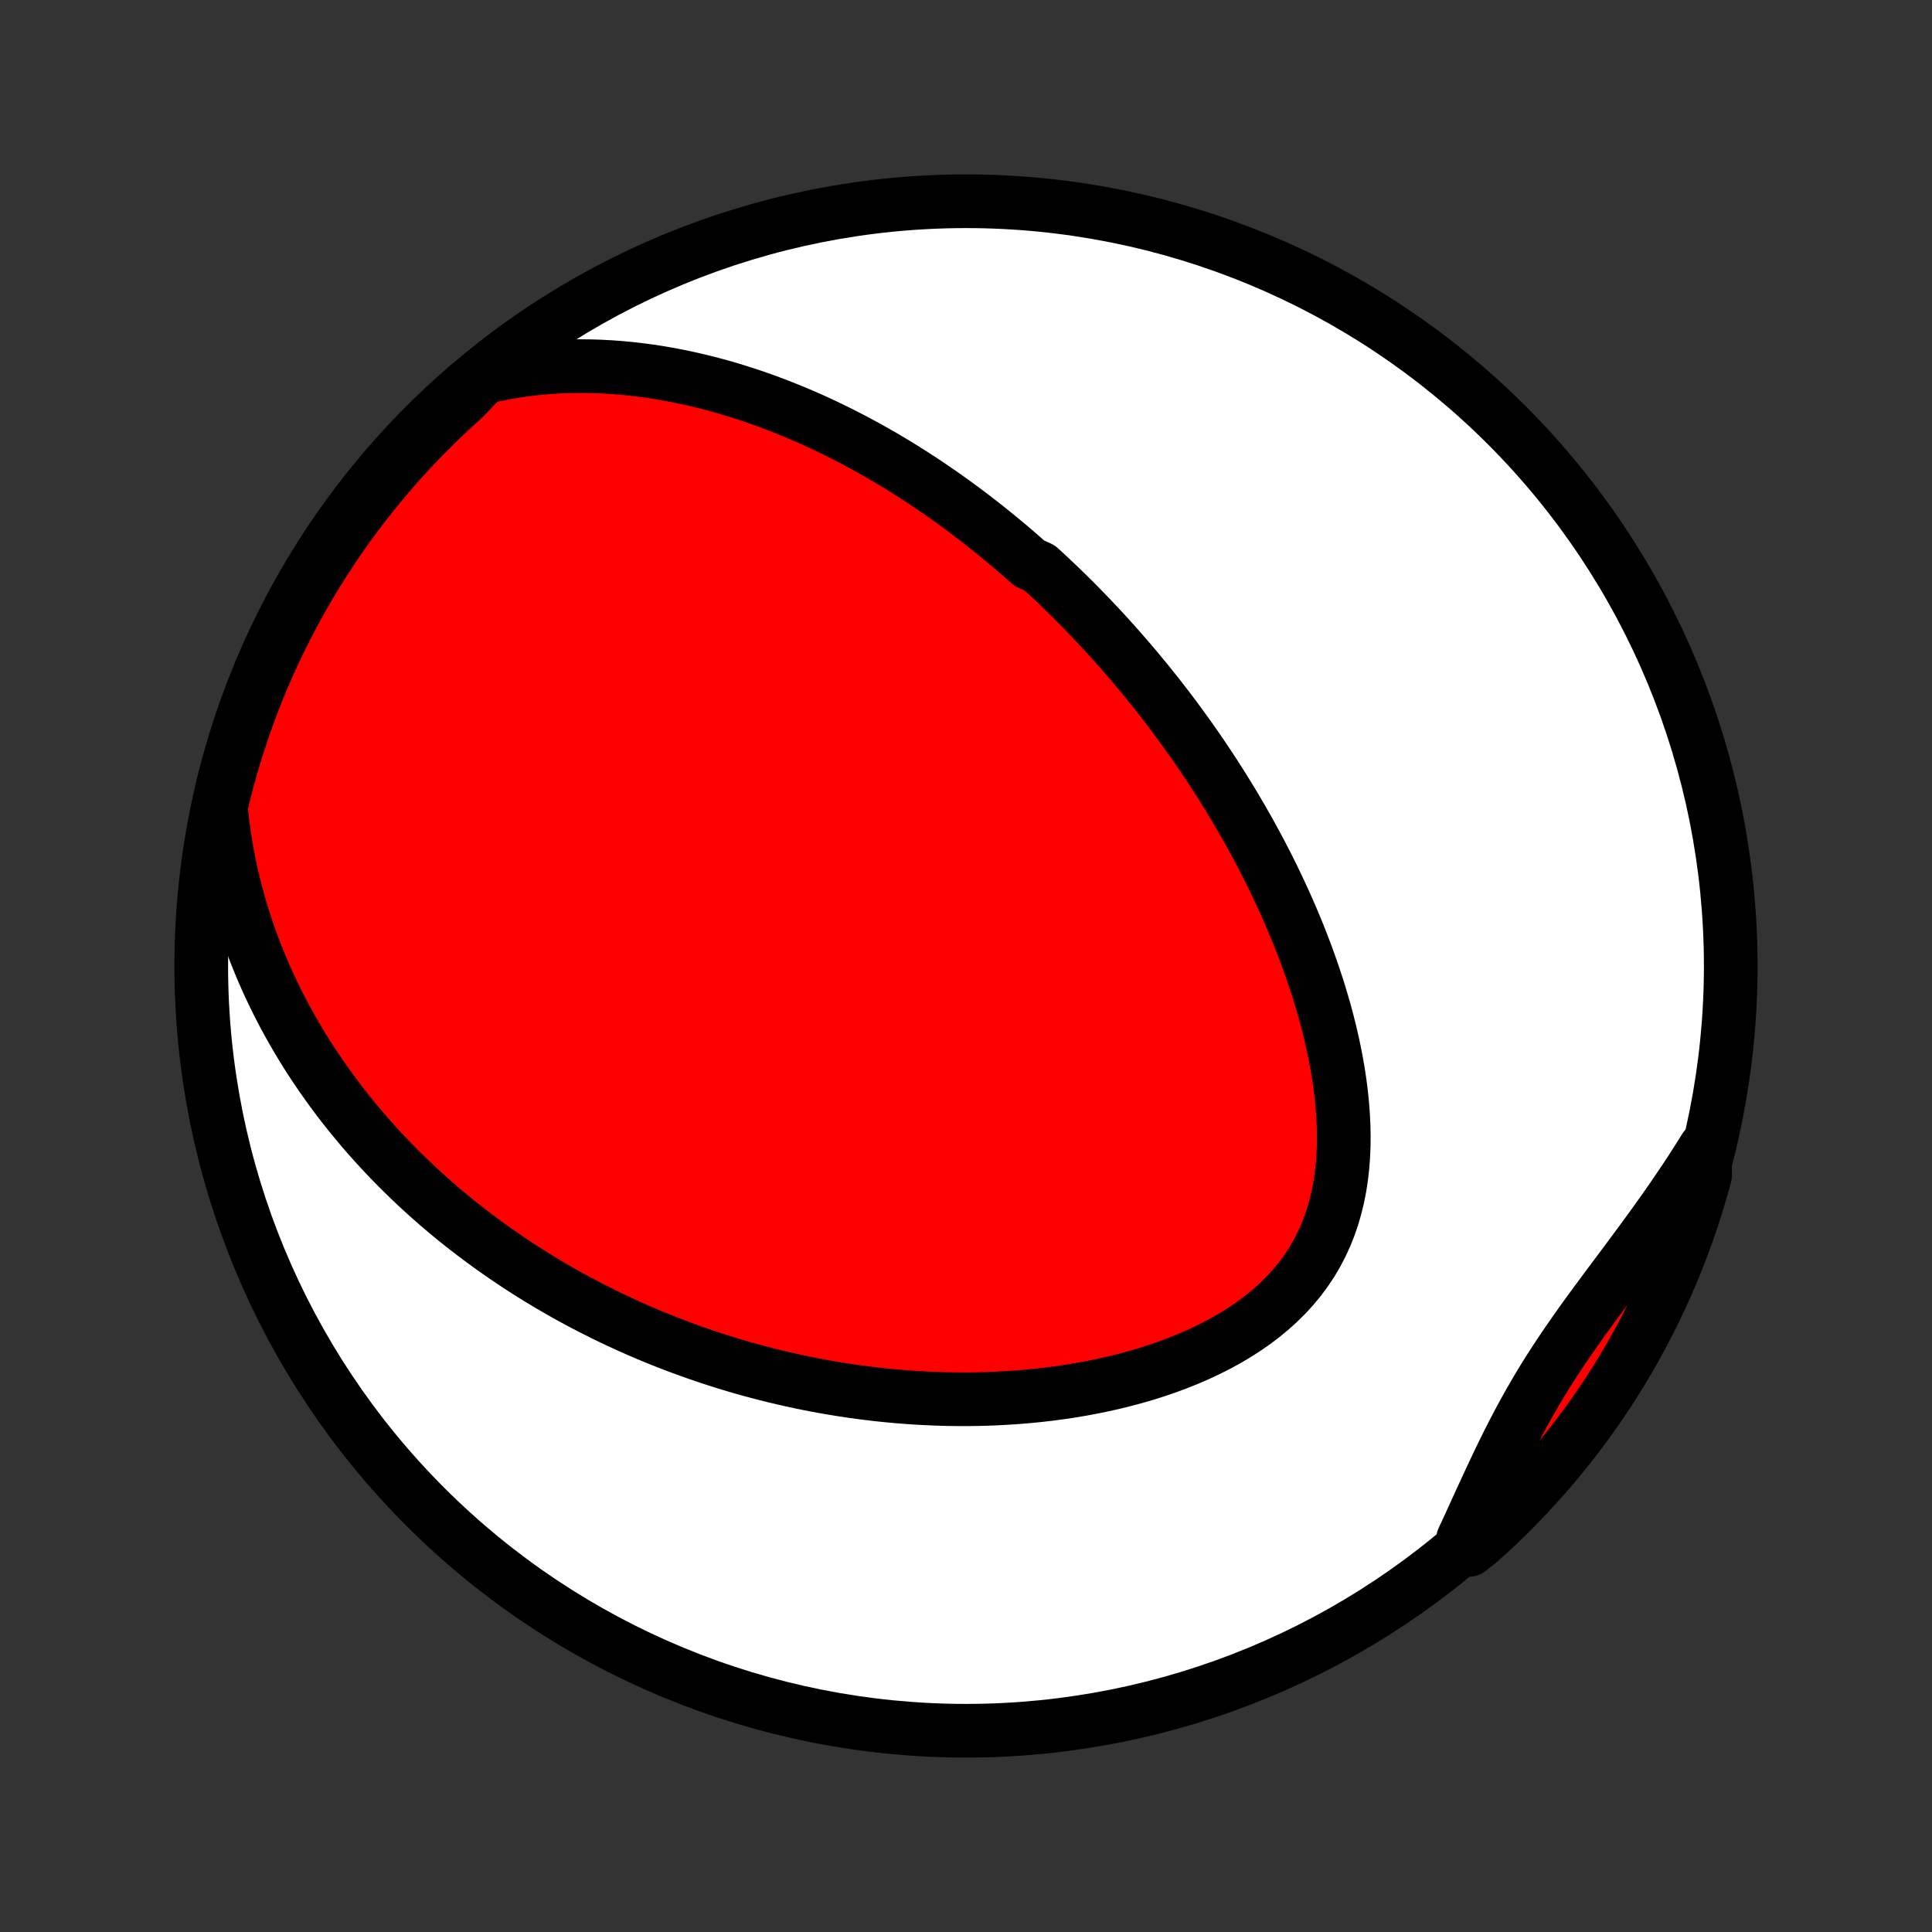 <?xml version="1.0" encoding="utf-8" standalone="no"?>
<!DOCTYPE svg PUBLIC "-//W3C//DTD SVG 1.1//EN"
  "http://www.w3.org/Graphics/SVG/1.1/DTD/svg11.dtd">
<!-- Created with matplotlib (http://matplotlib.org/) -->
<svg height="72pt" version="1.1" viewBox="0 0 72 72" width="72pt" xmlns="http://www.w3.org/2000/svg" xmlns:xlink="http://www.w3.org/1999/xlink">
 <rect x="0" y="0" width="72" height="72" fill="#333333" stroke="none"/>
 <defs>
  <style type="text/css">
*{stroke-linecap:butt;stroke-linejoin:round;}
  </style>
 </defs>
 <g id="figure_1">
  <g id="patch_1">
   <path d="
M0 72
L72 72
L72 0
L0 0
z
" style="fill:none;"/>
  </g>
  <g id="axes_1">
   <g id="PatchCollection_1">
    <defs>
     <path d="
M36 -7.5
C43.558 -7.5 50.808 -10.503 56.153 -15.848
C61.497 -21.192 64.5 -28.442 64.5 -36
C64.5 -43.558 61.497 -50.808 56.153 -56.153
C50.808 -61.497 43.558 -64.5 36 -64.5
C28.442 -64.5 21.192 -61.497 15.848 -56.153
C10.503 -50.808 7.5 -43.558 7.5 -36
C7.5 -28.442 10.503 -21.192 15.848 -15.848
C21.192 -10.503 28.442 -7.5 36 -7.5
z
" id="C0_0_a811fe30f3"/>
     <path d="
M18.019 -57.933
L18.43 -58.027
L18.838 -58.108
L19.244 -58.176
L19.648 -58.233
L20.049 -58.278
L20.446 -58.312
L20.84 -58.336
L21.23 -58.351
L21.616 -58.356
L21.998 -58.352
L22.376 -58.34
L22.75 -58.32
L23.119 -58.293
L23.485 -58.258
L23.845 -58.217
L24.202 -58.169
L24.553 -58.115
L24.901 -58.056
L25.243 -57.991
L25.582 -57.921
L25.916 -57.846
L26.245 -57.767
L26.57 -57.683
L26.891 -57.596
L27.208 -57.504
L27.52 -57.408
L27.828 -57.309
L28.133 -57.207
L28.433 -57.102
L28.729 -56.993
L29.021 -56.882
L29.309 -56.768
L29.594 -56.652
L29.875 -56.533
L30.153 -56.412
L30.427 -56.289
L30.697 -56.163
L30.964 -56.036
L31.228 -55.906
L31.488 -55.775
L31.746 -55.642
L32 -55.507
L32.252 -55.371
L32.5 -55.233
L32.746 -55.093
L32.989 -54.953
L33.229 -54.81
L33.467 -54.666
L33.702 -54.521
L33.934 -54.374
L34.164 -54.227
L34.392 -54.078
L34.618 -53.927
L34.841 -53.775
L35.063 -53.623
L35.282 -53.468
L35.499 -53.313
L35.715 -53.156
L35.928 -52.999
L36.14 -52.84
L36.349 -52.679
L36.558 -52.518
L36.764 -52.355
L36.969 -52.191
L37.172 -52.026
L37.374 -51.859
L37.575 -51.692
L37.774 -51.523
L37.972 -51.352
L38.168 -51.18
L38.363 -51.007
L38.75 -50.833
L38.942 -50.657
L39.133 -50.479
L39.322 -50.3
L39.511 -50.12
L39.699 -49.938
L39.885 -49.754
L40.071 -49.569
L40.256 -49.382
L40.44 -49.193
L40.624 -49.003
L40.806 -48.811
L40.988 -48.617
L41.17 -48.421
L41.35 -48.223
L41.53 -48.023
L41.709 -47.821
L41.888 -47.617
L42.066 -47.411
L42.243 -47.203
L42.42 -46.993
L42.596 -46.78
L42.772 -46.565
L42.947 -46.347
L43.122 -46.128
L43.296 -45.905
L43.47 -45.68
L43.643 -45.452
L43.816 -45.222
L43.987 -44.989
L44.159 -44.752
L44.33 -44.514
L44.5 -44.272
L44.67 -44.027
L44.839 -43.779
L45.008 -43.527
L45.175 -43.273
L45.342 -43.015
L45.509 -42.754
L45.674 -42.489
L45.839 -42.221
L46.003 -41.949
L46.165 -41.674
L46.327 -41.395
L46.488 -41.113
L46.647 -40.826
L46.805 -40.536
L46.962 -40.242
L47.117 -39.944
L47.271 -39.642
L47.423 -39.336
L47.573 -39.025
L47.721 -38.711
L47.867 -38.393
L48.011 -38.071
L48.152 -37.744
L48.29 -37.414
L48.426 -37.079
L48.558 -36.741
L48.688 -36.398
L48.813 -36.052
L48.935 -35.701
L49.053 -35.347
L49.167 -34.989
L49.276 -34.627
L49.38 -34.262
L49.478 -33.894
L49.571 -33.522
L49.657 -33.148
L49.737 -32.771
L49.81 -32.391
L49.876 -32.009
L49.933 -31.625
L49.982 -31.24
L50.021 -30.853
L50.051 -30.466
L50.071 -30.078
L50.079 -29.69
L50.076 -29.303
L50.06 -28.917
L50.031 -28.533
L49.988 -28.152
L49.931 -27.774
L49.858 -27.399
L49.769 -27.029
L49.664 -26.665
L49.542 -26.306
L49.402 -25.955
L49.245 -25.611
L49.069 -25.276
L48.877 -24.949
L48.666 -24.632
L48.438 -24.325
L48.193 -24.029
L47.932 -23.743
L47.655 -23.469
L47.364 -23.206
L47.059 -22.954
L46.742 -22.714
L46.412 -22.485
L46.072 -22.268
L45.723 -22.062
L45.365 -21.867
L44.999 -21.683
L44.627 -21.509
L44.248 -21.346
L43.865 -21.193
L43.478 -21.049
L43.087 -20.916
L42.693 -20.791
L42.297 -20.676
L41.9 -20.57
L41.501 -20.471
L41.102 -20.382
L40.703 -20.3
L40.304 -20.226
L39.906 -20.159
L39.509 -20.1
L39.113 -20.047
L38.719 -20.002
L38.327 -19.963
L37.937 -19.93
L37.549 -19.904
L37.164 -19.883
L36.782 -19.868
L36.402 -19.858
L36.025 -19.854
L35.652 -19.855
L35.281 -19.86
L34.914 -19.871
L34.55 -19.886
L34.189 -19.905
L33.831 -19.929
L33.477 -19.957
L33.127 -19.989
L32.78 -20.024
L32.436 -20.064
L32.095 -20.107
L31.758 -20.153
L31.425 -20.203
L31.095 -20.256
L30.768 -20.312
L30.444 -20.371
L30.124 -20.433
L29.807 -20.498
L29.493 -20.566
L29.182 -20.637
L28.874 -20.71
L28.57 -20.785
L28.268 -20.864
L27.969 -20.944
L27.673 -21.027
L27.38 -21.112
L27.09 -21.2
L26.803 -21.29
L26.518 -21.382
L26.236 -21.476
L25.956 -21.572
L25.679 -21.67
L25.404 -21.771
L25.131 -21.873
L24.861 -21.977
L24.594 -22.084
L24.328 -22.192
L24.064 -22.303
L23.803 -22.415
L23.544 -22.529
L23.286 -22.646
L23.031 -22.764
L22.777 -22.884
L22.526 -23.006
L22.276 -23.131
L22.027 -23.257
L21.781 -23.385
L21.536 -23.515
L21.293 -23.647
L21.051 -23.781
L20.811 -23.918
L20.572 -24.056
L20.334 -24.197
L20.098 -24.339
L19.864 -24.484
L19.63 -24.631
L19.398 -24.78
L19.168 -24.932
L18.938 -25.086
L18.71 -25.242
L18.482 -25.401
L18.256 -25.562
L18.031 -25.726
L17.807 -25.892
L17.584 -26.061
L17.363 -26.232
L17.142 -26.406
L16.922 -26.583
L16.704 -26.763
L16.486 -26.946
L16.269 -27.132
L16.054 -27.321
L15.839 -27.513
L15.625 -27.709
L15.413 -27.907
L15.201 -28.109
L14.991 -28.315
L14.781 -28.524
L14.573 -28.736
L14.366 -28.953
L14.16 -29.173
L13.955 -29.398
L13.751 -29.626
L13.549 -29.858
L13.348 -30.095
L13.149 -30.336
L12.951 -30.581
L12.754 -30.831
L12.559 -31.086
L12.366 -31.346
L12.175 -31.61
L11.985 -31.88
L11.798 -32.155
L11.612 -32.435
L11.429 -32.72
L11.249 -33.011
L11.071 -33.308
L10.896 -33.61
L10.723 -33.919
L10.554 -34.233
L10.388 -34.553
L10.226 -34.88
L10.067 -35.213
L9.912 -35.553
L9.761 -35.899
L9.615 -36.252
L9.474 -36.612
L9.338 -36.979
L9.207 -37.352
L9.082 -37.733
L8.963 -38.121
L8.85 -38.515
L8.745 -38.917
L8.646 -39.327
L8.555 -39.743
L8.472 -40.166
L8.398 -40.597
L8.333 -41.034
L8.277 -41.478
L8.231 -41.93
L8.341 -42.387
L8.465 -42.872
L8.598 -43.354
L8.739 -43.833
L8.888 -44.31
L9.045 -44.785
L9.211 -45.257
L9.385 -45.726
L9.567 -46.192
L9.757 -46.655
L9.955 -47.114
L10.16 -47.571
L10.374 -48.024
L10.596 -48.473
L10.825 -48.918
L11.062 -49.359
L11.307 -49.797
L11.559 -50.23
L11.818 -50.659
L12.085 -51.083
L12.36 -51.503
L12.641 -51.918
L12.929 -52.328
L13.225 -52.733
L13.527 -53.133
L13.837 -53.528
L14.153 -53.918
L14.476 -54.302
L14.805 -54.68
L15.141 -55.053
L15.483 -55.42
L15.831 -55.781
L16.186 -56.136
L16.546 -56.485
L16.913 -56.828
L17.285 -57.164
z
" id="C0_1_943c9f0442"/>
     <path d="
M63.54 -29.214
L63.294 -28.82
L63.042 -28.427
L62.785 -28.037
L62.523 -27.648
L62.258 -27.261
L61.988 -26.876
L61.715 -26.493
L61.44 -26.112
L61.162 -25.732
L60.882 -25.354
L60.602 -24.977
L60.322 -24.602
L60.042 -24.228
L59.764 -23.854
L59.488 -23.481
L59.215 -23.108
L58.945 -22.736
L58.681 -22.362
L58.421 -21.988
L58.167 -21.613
L57.919 -21.237
L57.677 -20.859
L57.443 -20.48
L57.215 -20.098
L56.994 -19.715
L56.779 -19.329
L56.571 -18.942
L56.368 -18.553
L56.17 -18.162
L55.978 -17.77
L55.789 -17.378
L55.603 -16.984
L55.42 -16.59
L55.238 -16.196
L55.058 -15.802
L54.879 -15.41
L54.699 -15.018
L54.519 -14.628
L54.744 -14.24
L55.115 -14.531
L55.481 -14.861
L55.842 -15.198
L56.196 -15.541
L56.543 -15.89
L56.885 -16.246
L57.22 -16.608
L57.549 -16.975
L57.871 -17.348
L58.187 -17.727
L58.496 -18.112
L58.798 -18.502
L59.093 -18.897
L59.381 -19.297
L59.661 -19.703
L59.935 -20.113
L60.202 -20.529
L60.461 -20.949
L60.712 -21.374
L60.956 -21.803
L61.193 -22.236
L61.421 -22.674
L61.642 -23.116
L61.855 -23.561
L62.061 -24.011
L62.258 -24.464
L62.447 -24.92
L62.629 -25.38
L62.802 -25.843
L62.967 -26.31
L63.124 -26.779
L63.272 -27.251
L63.413 -27.726
L63.545 -28.203
z
" id="C0_2_bffc54da6c"/>
    </defs>
    <g clip-path="url(#p1bffca34e9)">
     <use style="fill:#ffffff;stroke:#000000;stroke-width:2.0;" x="0.0" xlink:href="#C0_0_a811fe30f3" y="72.0"/>
    </g>
    <g clip-path="url(#p1bffca34e9)">
     <use style="fill:#ff0000;stroke:#000000;stroke-width:2.0;" x="0.0" xlink:href="#C0_1_943c9f0442" y="72.0"/>
    </g>
    <g clip-path="url(#p1bffca34e9)">
     <use style="fill:#ff0000;stroke:#000000;stroke-width:2.0;" x="0.0" xlink:href="#C0_2_bffc54da6c" y="72.0"/>
    </g>
   </g>
  </g>
 </g>
 <defs>
  <clipPath id="p1bffca34e9">
   <rect height="72.0" width="72.0" x="0.0" y="0.0"/>
  </clipPath>
 </defs>
</svg>
